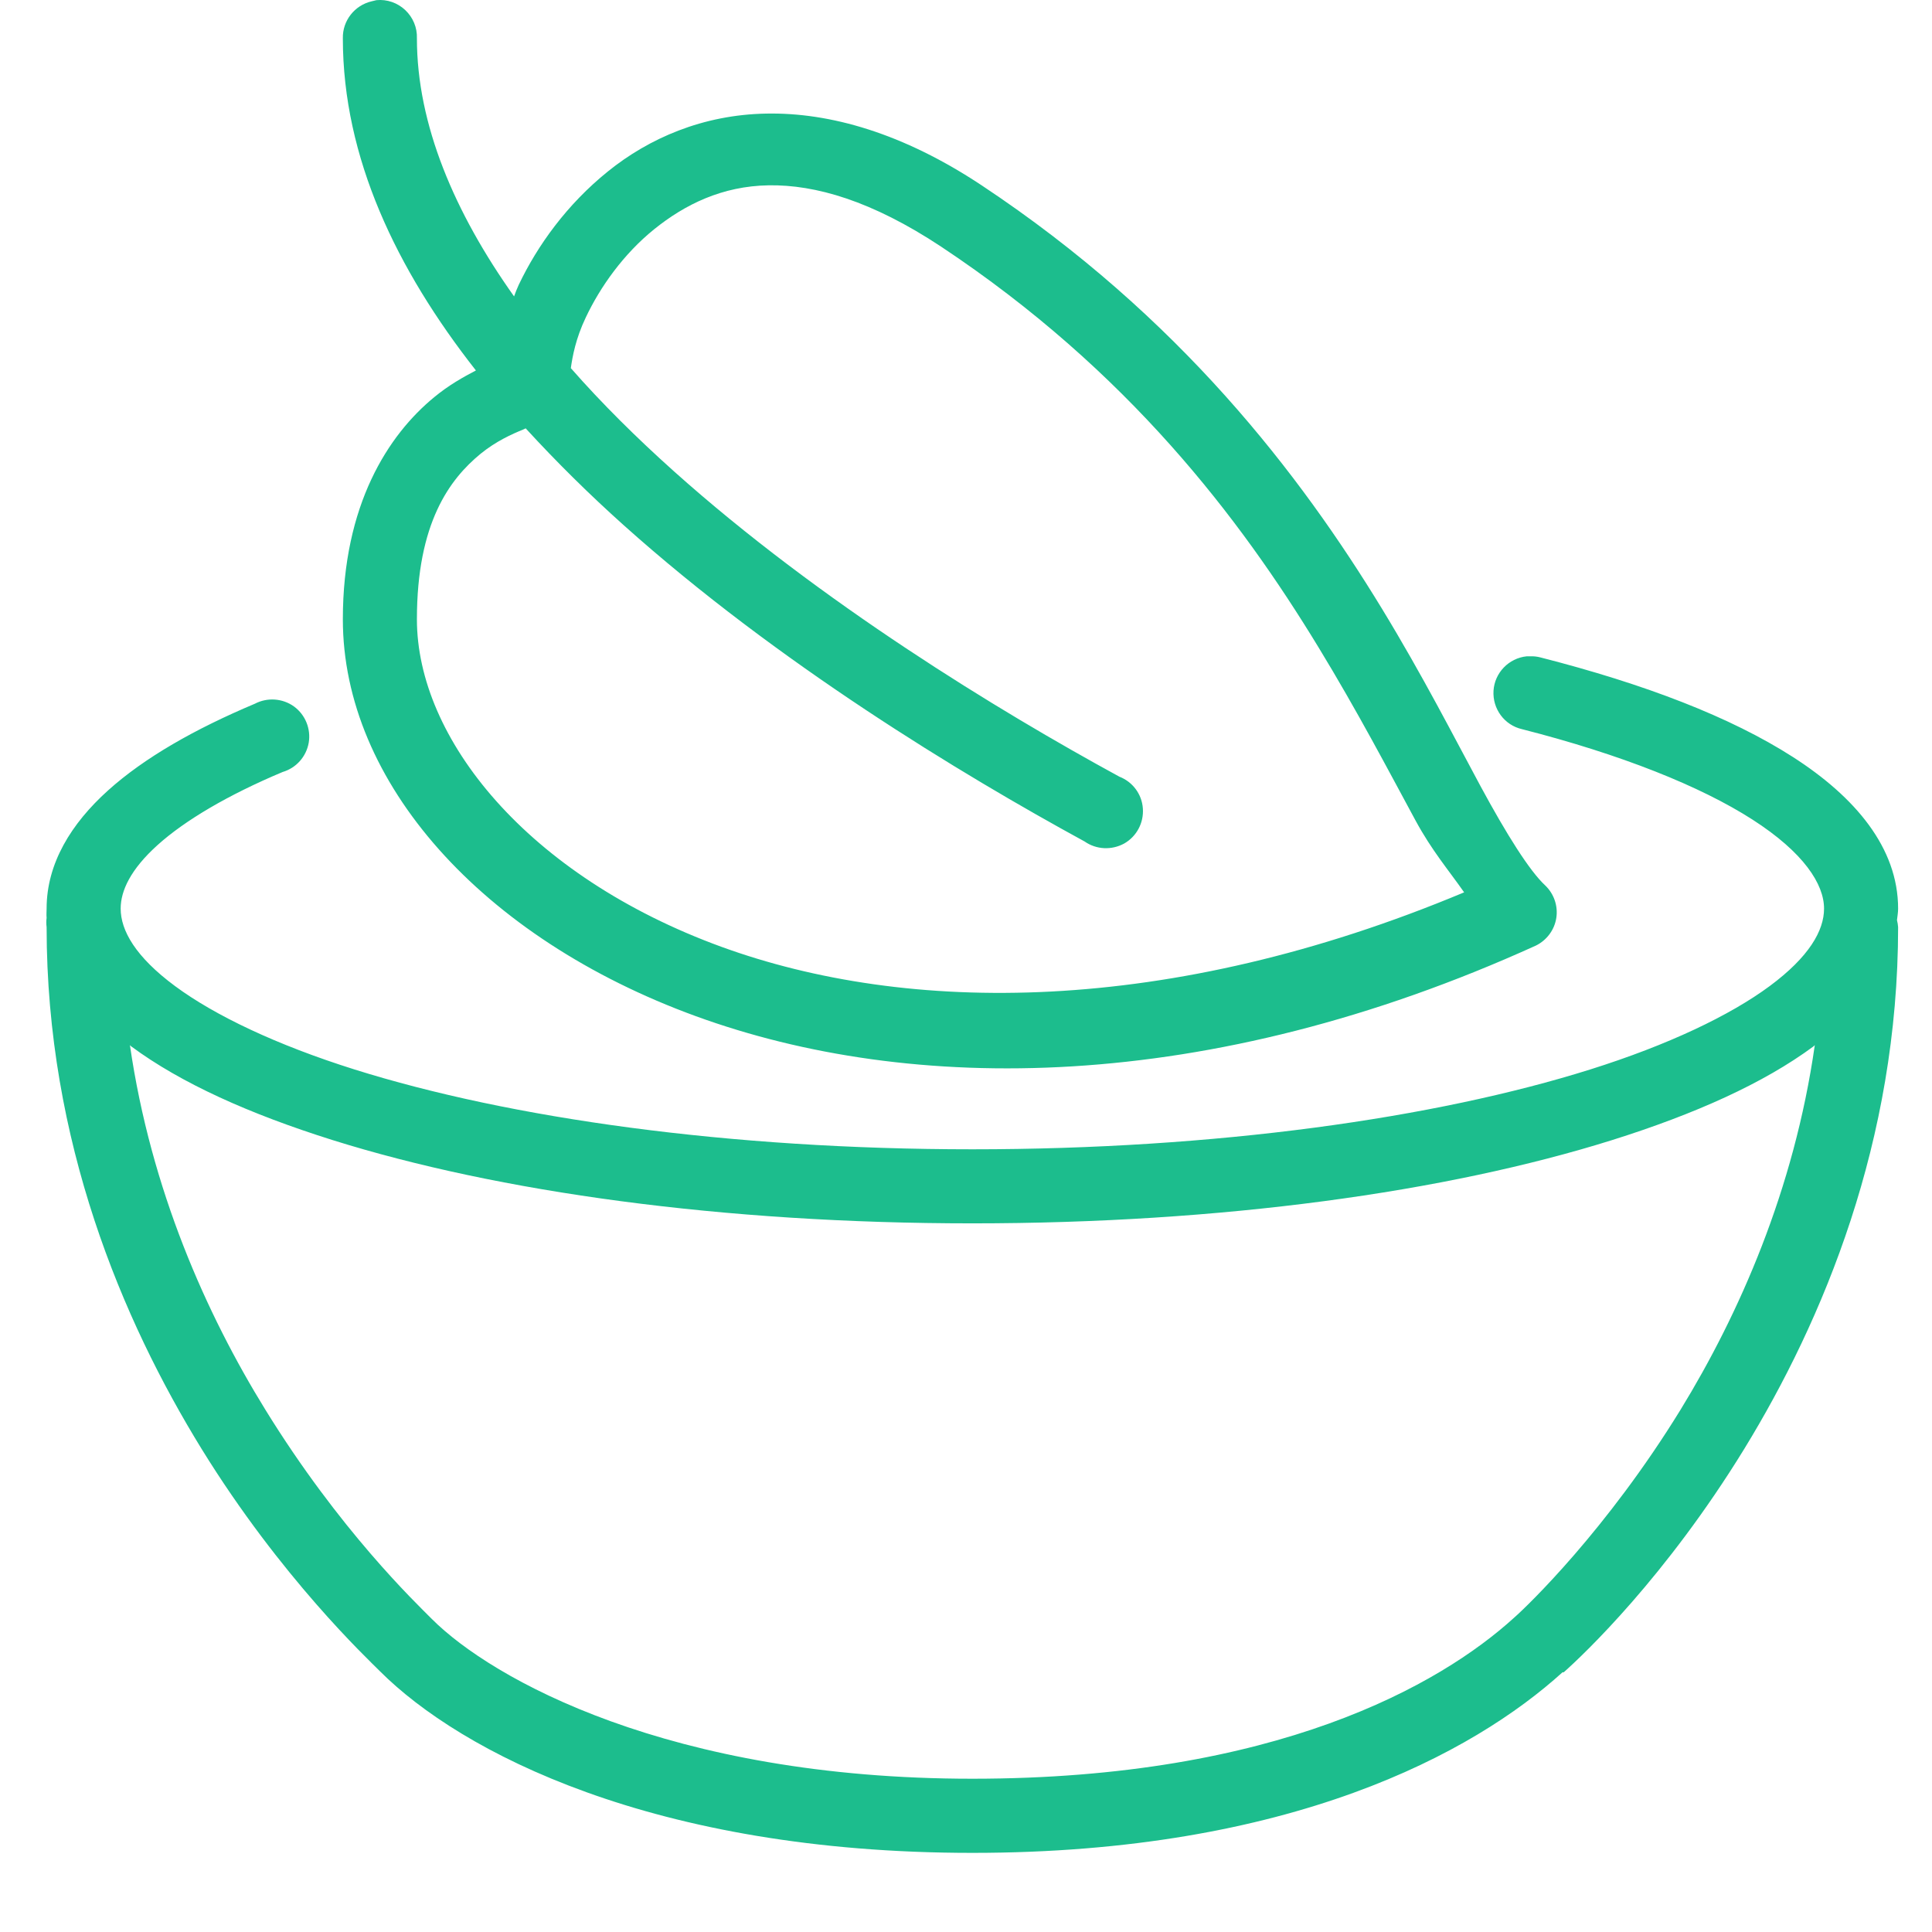 <svg width="24" height="24" viewBox="0 0 24 24" fill="none" xmlns="http://www.w3.org/2000/svg">
<path d="M4.676 0.002C4.656 0.006 4.636 0.011 4.618 0.016C4.405 0.065 4.254 0.257 4.259 0.476C4.259 1.959 4.927 3.348 5.912 4.602C5.754 4.685 5.578 4.782 5.395 4.933C4.823 5.402 4.259 6.27 4.259 7.693C4.259 9.711 5.977 11.651 8.643 12.623C11.31 13.595 14.983 13.606 19.08 11.746C19.214 11.68 19.31 11.552 19.333 11.403C19.356 11.254 19.304 11.103 19.195 10.999C19.001 10.819 18.717 10.368 18.39 9.763C18.063 9.157 17.676 8.397 17.168 7.563C16.152 5.896 14.656 3.935 12.194 2.302C11.216 1.653 10.309 1.396 9.52 1.411C8.731 1.425 8.061 1.718 7.551 2.13C7.041 2.541 6.676 3.051 6.444 3.538C6.421 3.587 6.403 3.635 6.386 3.682C5.646 2.64 5.179 1.547 5.179 0.476C5.184 0.343 5.13 0.216 5.035 0.126C4.938 0.034 4.807 -0.011 4.676 0.002ZM9.549 2.302C10.128 2.293 10.828 2.493 11.691 3.064C14.014 4.606 15.403 6.438 16.377 8.038C16.864 8.837 17.249 9.574 17.585 10.194C17.788 10.568 17.992 10.805 18.188 11.085C14.498 12.629 11.269 12.602 8.96 11.761C6.545 10.88 5.179 9.17 5.179 7.693C5.179 6.494 5.587 5.952 5.97 5.637C6.162 5.481 6.358 5.393 6.501 5.335C6.514 5.33 6.519 5.326 6.53 5.321C6.913 5.739 7.323 6.144 7.752 6.528C9.659 8.235 11.937 9.615 13.473 10.453C13.619 10.555 13.809 10.564 13.966 10.478C14.12 10.39 14.21 10.221 14.197 10.043C14.185 9.865 14.07 9.712 13.905 9.648C12.404 8.83 10.189 7.481 8.37 5.853C7.91 5.441 7.479 5.015 7.091 4.573C7.112 4.428 7.15 4.209 7.278 3.941C7.457 3.563 7.745 3.156 8.126 2.848C8.507 2.541 8.97 2.311 9.549 2.302ZM18.965 8.153C18.742 8.176 18.567 8.358 18.553 8.58C18.539 8.805 18.688 9.008 18.907 9.058C20.142 9.373 21.126 9.768 21.768 10.18C22.409 10.591 22.659 10.985 22.659 11.287C22.659 11.558 22.476 11.885 21.983 12.25C21.491 12.614 20.722 12.981 19.755 13.285C17.824 13.892 15.1 14.277 12.079 14.277C9.058 14.277 6.334 13.892 4.403 13.285C3.436 12.981 2.667 12.614 2.175 12.25C1.682 11.885 1.499 11.558 1.499 11.287C1.499 11.067 1.621 10.8 1.959 10.496C2.297 10.192 2.83 9.876 3.511 9.59C3.68 9.54 3.804 9.4 3.835 9.227C3.864 9.055 3.794 8.88 3.652 8.776C3.51 8.674 3.321 8.661 3.166 8.742C2.423 9.055 1.795 9.411 1.341 9.82C0.886 10.23 0.579 10.724 0.579 11.287C0.579 11.326 0.575 11.362 0.579 11.402C0.574 11.439 0.574 11.479 0.579 11.517C0.579 14.179 1.521 16.402 2.505 18C3.49 19.597 4.563 20.603 4.719 20.76C5.723 21.764 8.117 23.017 12.079 23.017C16.029 23.017 18.302 21.778 19.41 20.774H19.425C19.678 20.549 20.691 19.59 21.667 18C22.646 16.402 23.579 14.178 23.579 11.517C23.577 11.488 23.572 11.459 23.565 11.43C23.57 11.382 23.579 11.337 23.579 11.287C23.579 10.53 23.044 9.899 22.271 9.403C21.498 8.907 20.433 8.498 19.137 8.167C19.096 8.156 19.051 8.151 19.008 8.153C18.993 8.153 18.979 8.153 18.965 8.153ZM1.614 12.983C1.619 12.986 1.623 12.993 1.628 12.997C2.25 13.457 3.1 13.838 4.13 14.162C6.189 14.808 8.981 15.197 12.079 15.197C15.177 15.197 17.969 14.808 20.028 14.162C21.058 13.838 21.908 13.457 22.53 12.997C22.535 12.993 22.539 12.986 22.544 12.983C22.287 14.783 21.602 16.327 20.877 17.511C19.958 19.006 18.974 19.951 18.806 20.098C17.888 20.932 15.849 22.096 12.079 22.096C8.313 22.096 6.108 20.855 5.366 20.113C5.156 19.902 4.219 19.008 3.296 17.511C2.565 16.327 1.875 14.783 1.614 12.983Z" fill="#1CBD8D"/>
</svg>

